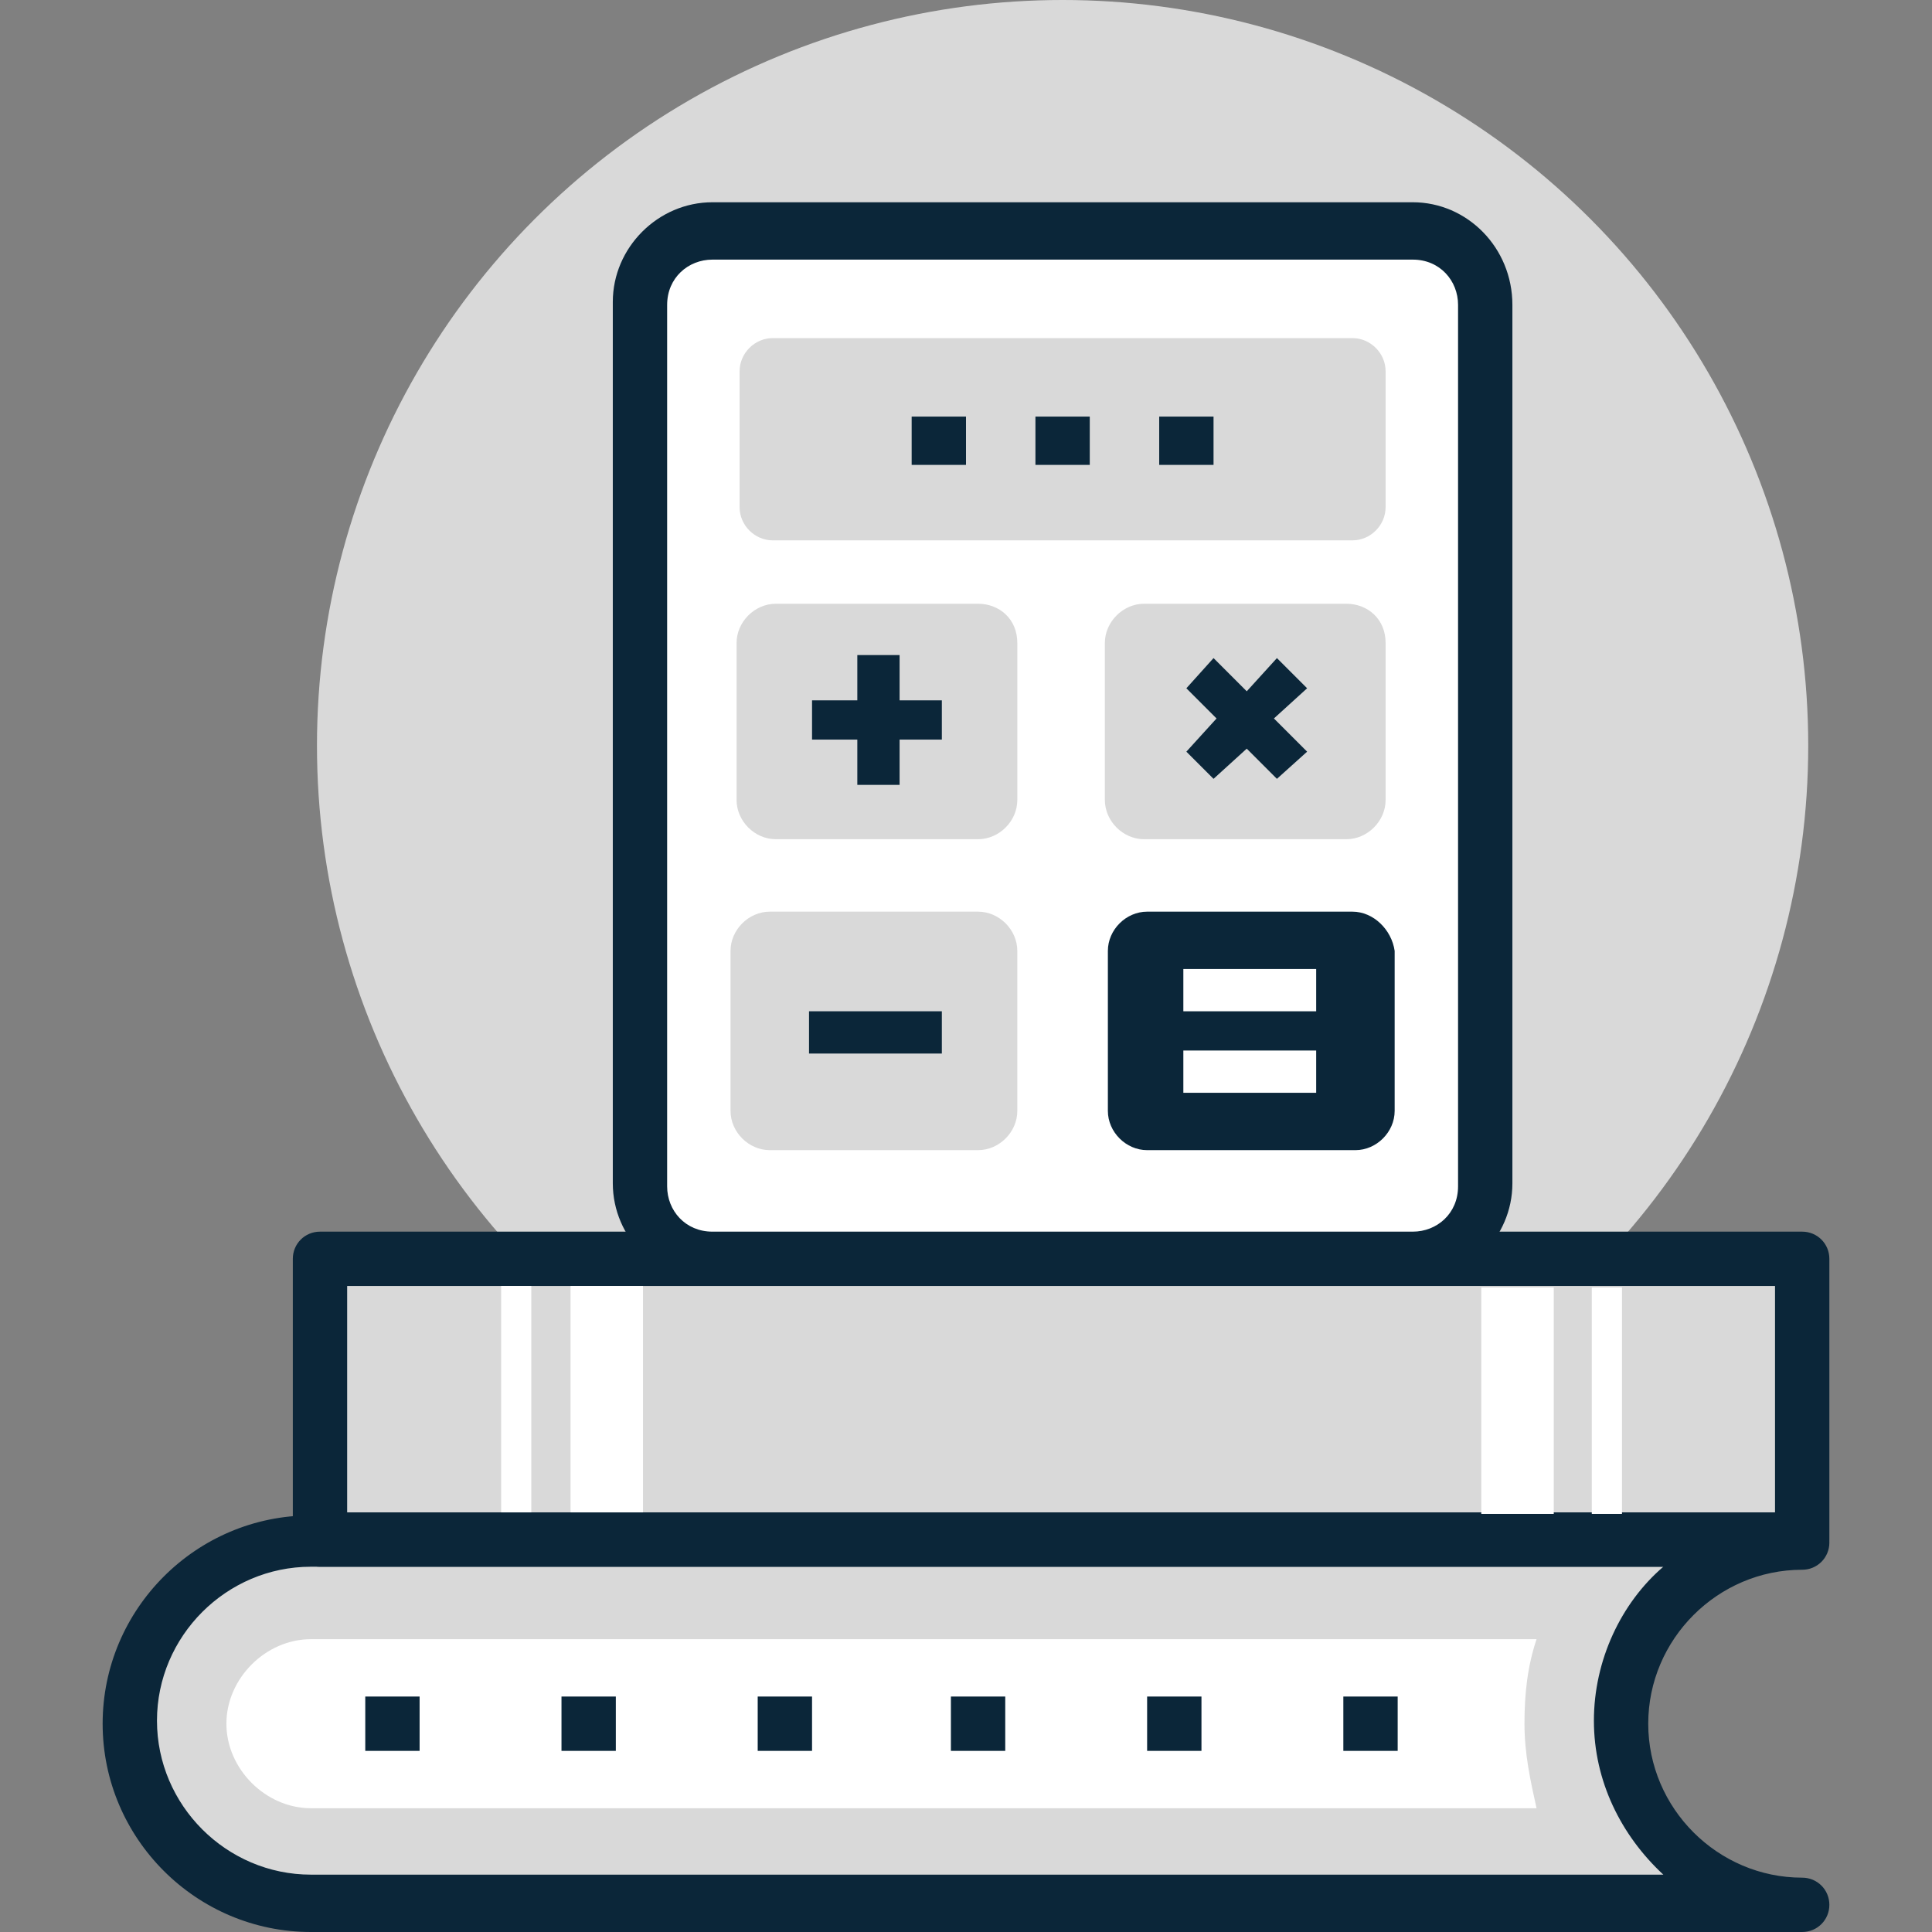 <svg version="1.1"  width="256px" height="256px" xmlns="http://www.w3.org/2000/svg" xmlns:xlink="http://www.w3.org/1999/xlink" x="0px" y="0px" viewBox="0 0 496.485 496.485" style="enable-background:new 0 0 496.485 496.485;" xml:space="preserve"><rect x="0" y="0" width="496.485" height="496.485" fill="#808080" stroke="none"/><circle style="fill:#d9d9d9;" cx="273.067" cy="191.612" r="191.612"/> <path style="fill:#d9d9d9;" d="M416.582,442.958c0-25.6,20.945-46.545,46.545-46.545H79.903c-25.6,0-46.545,20.945-46.545,46.545 s20.945,46.545,46.545,46.545h383.224C437.527,489.503,416.582,468.558,416.582,442.958z"/> <path style="fill:#0b2639;" d="M463.127,496.485H79.903c-29.479,0-53.527-24.048-53.527-53.527s24.048-53.527,53.527-53.527h383.224 c3.879,0,6.982,3.103,6.982,6.982c0,3.879-3.103,6.982-6.982,6.982c-21.721,0-39.564,17.842-39.564,39.564 c0,21.721,17.842,39.564,39.564,39.564c3.879,0,6.982,3.103,6.982,6.982C470.109,493.382,467.006,496.485,463.127,496.485z M79.903,402.618c-21.721,0-39.564,17.842-39.564,39.564c0,21.721,17.842,39.564,39.564,39.564h347.539 c-10.861-10.085-17.842-24.048-17.842-39.564c0-15.515,6.982-30.255,17.842-39.564H79.903z"/> <path style="fill:#FFFFFF;" d="M79.903,464.679c-11.636,0-21.721-10.085-21.721-21.721c0-11.636,10.085-21.721,21.721-21.721 h314.958c-2.327,6.982-3.103,13.964-3.103,21.721s1.552,14.739,3.103,21.721H79.903z"/> <g> <rect x="93.867" y="435.976" style="fill:#0b2639;" width="13.964" height="13.964"/> <rect x="194.715" y="435.976" style="fill:#0b2639;" width="13.964" height="13.964"/> </g> <rect x="294.788" y="435.976" style="fill:#0b2639;" width="13.964" height="13.964"/> <g> <rect x="144.291" y="435.976" style="fill:#0b2639;" width="13.964" height="13.964"/> <rect x="244.364" y="435.976" style="fill:#0b2639;" width="13.964" height="13.964"/> </g> <rect x="345.212" y="435.976" style="fill:#0b2639;" width="13.964" height="13.964"/> <rect x="82.23" y="323.491" style="fill:#d9d9d9;" width="380.897" height="72.145"/> <path style="fill:#0b2639;" d="M463.127,402.618H82.23c-3.879,0-6.982-3.103-6.982-6.982v-72.145c0-3.879,3.103-6.982,6.982-6.982 h380.897c3.879,0,6.982,3.103,6.982,6.982v72.145C470.109,399.515,467.006,402.618,463.127,402.618z M89.212,388.655h366.933 v-58.182H89.212V388.655z"/> <g> <rect x="128.776" y="330.473" style="fill:#FFFFFF;" width="7.758" height="58.182"/> <rect x="146.618" y="330.473" style="fill:#FFFFFF;" width="18.618" height="58.182"/> <rect x="409.057" y="330.861" style="fill:#FFFFFF;" width="7.758" height="58.182"/> <rect x="380.664" y="330.861" style="fill:#FFFFFF;" width="18.618" height="58.182"/> <path style="fill:#FFFFFF;" d="M363.055,58.958H183.079c-10.085,0-18.618,8.533-18.618,18.618v226.521 c0,10.085,8.533,18.618,18.618,18.618h179.976c10.085,0,18.618-8.533,18.618-18.618V78.352 C381.673,67.491,373.139,58.958,363.055,58.958z"/> </g> <path style="fill:#0b2639;" d="M363.055,51.976H183.079c-13.964,0-25.6,11.636-25.6,25.6v226.521c0,13.964,11.636,25.6,25.6,25.6 h179.976c13.964,0,25.6-11.636,25.6-25.6V78.352C388.655,63.612,377.018,51.976,363.055,51.976z M374.691,304.873 c0,6.982-5.43,11.636-11.636,11.636H183.079c-6.982,0-11.636-5.43-11.636-11.636V78.352c0-6.982,5.43-11.636,11.636-11.636h179.976 c6.982,0,11.636,5.43,11.636,11.636L374.691,304.873L374.691,304.873z"/> <path style="fill:#d9d9d9;" d="M251.345,234.279h-53.527c-5.43,0-10.085,4.655-10.085,10.085v41.115 c0,5.43,4.655,10.085,10.085,10.085h53.527c5.43,0,10.085-4.655,10.085-10.085v-41.115 C261.43,238.933,256.776,234.279,251.345,234.279z"/> <path style="fill:#0b2639;" d="M347.539,234.279h-52.752c-5.43,0-10.085,4.655-10.085,10.085v41.115 c0,5.43,4.655,10.085,10.085,10.085h53.527c5.43,0,10.085-4.655,10.085-10.085v-41.115 C357.624,238.933,352.97,234.279,347.539,234.279z"/> <g> <path style="fill:#d9d9d9;" d="M345.988,155.152h-51.976c-5.43,0-10.085,4.655-10.085,10.085v40.339 c0,5.43,4.655,10.085,10.085,10.085h51.976c5.43,0,10.085-4.655,10.085-10.085v-40.339 C356.073,159.03,351.418,155.152,345.988,155.152z"/> <path style="fill:#d9d9d9;" d="M251.345,155.152H199.37c-5.43,0-10.085,4.655-10.085,10.085v40.339 c0,5.43,4.655,10.085,10.085,10.085h51.976c5.43,0,10.085-4.655,10.085-10.085v-40.339 C261.43,159.03,256.776,155.152,251.345,155.152z"/> </g> <path style="fill:#d9d9d9;" d="M347.539,86.885H198.594c-4.655,0-8.533,3.879-8.533,8.533v34.909c0,4.655,3.879,8.533,8.533,8.533 h148.945c4.655,0,8.533-3.879,8.533-8.533V95.418C356.073,90.764,352.194,86.885,347.539,86.885z"/> <g> <polygon style="fill:#0b2639;" points="242.036,179.976 231.176,179.976 231.176,168.339 220.315,168.339 220.315,179.976 208.679,179.976 208.679,190.061 220.315,190.061 220.315,201.697 231.176,201.697 231.176,190.061 242.036,190.061   "/> <rect x="207.903" y="259.879" style="fill:#0b2639;" width="34.133" height="10.861"/> </g> <g> <rect x="304.097" y="269.964" style="fill:#FFFFFF;" width="34.133" height="10.861"/> <rect x="304.097" y="249.018" style="fill:#FFFFFF;" width="34.133" height="10.861"/> </g> <g> <polygon style="fill:#0b2639;" points="335.903,193.164 327.37,184.63 335.903,176.873 328.145,169.115 320.388,177.648 311.855,169.115 304.873,176.873 312.63,184.63 304.873,193.164 311.855,200.145 320.388,192.388 328.145,200.145   "/> <rect x="234.279" y="107.055" style="fill:#0b2639;" width="13.964" height="12.412"/> </g> <g> <rect x="266.085" y="107.055" style="fill:#0b2639;" width="13.964" height="12.412"/> <rect x="297.891" y="107.055" style="fill:#0b2639;" width="13.964" height="12.412"/> </g> </svg>